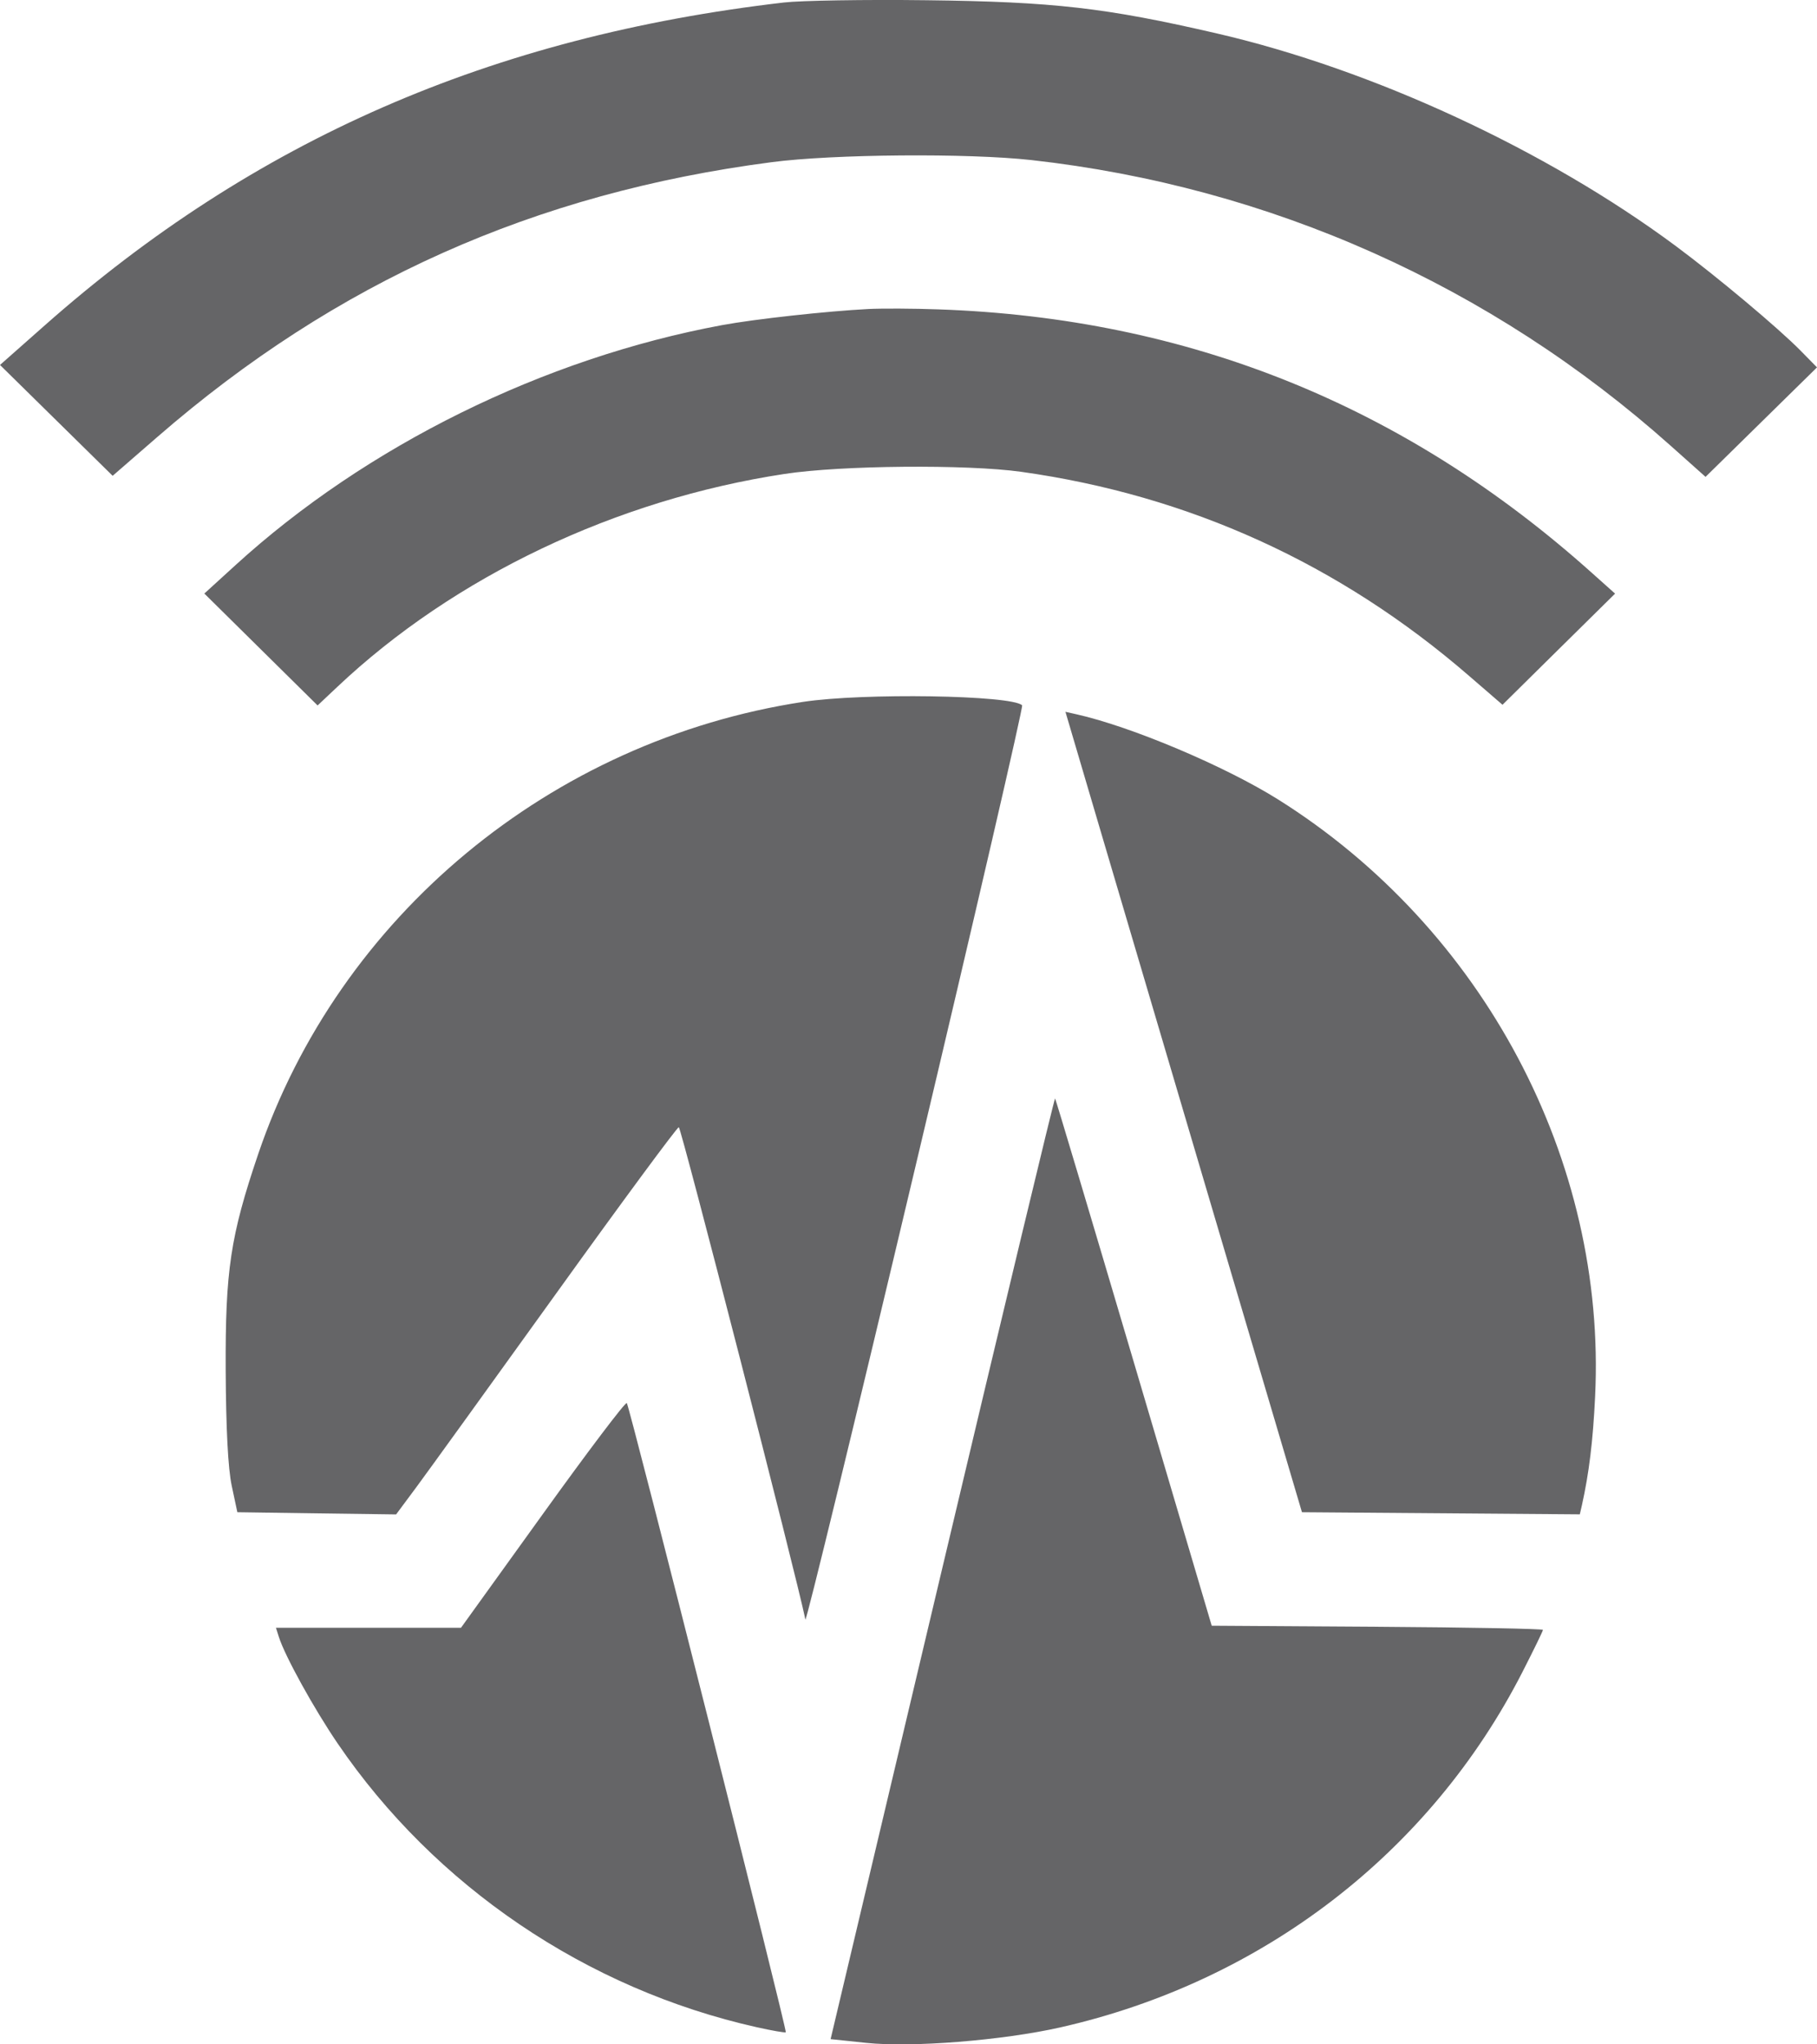 <svg width="24" height="27" viewBox="0 0 24 27" fill="none" xmlns="http://www.w3.org/2000/svg">
<path fill-rule="evenodd" clip-rule="evenodd" d="M10.354 0.033C6.485 0.483 3.357 1.85 0.587 4.301L0 4.82L0.744 5.552L1.488 6.284L2.082 5.768C4.437 3.723 7.061 2.55 10.191 2.142C11.008 2.035 12.786 2.021 13.623 2.114C16.775 2.466 19.694 3.77 22.067 5.887L22.528 6.298L23.264 5.575L24 4.852L23.784 4.632C23.488 4.331 22.682 3.656 22.133 3.248C20.424 1.98 18.132 0.918 16.075 0.442C14.605 0.102 13.917 0.023 12.234 0.003C11.425 -0.007 10.579 0.007 10.354 0.033ZM11.471 4.081C10.924 4.109 9.969 4.214 9.537 4.294C7.182 4.731 4.837 5.888 3.107 7.467L2.699 7.839L3.447 8.578L4.195 9.317L4.455 9.072C5.997 7.616 8.135 6.598 10.365 6.259C11.114 6.145 12.767 6.131 13.487 6.231C15.708 6.542 17.697 7.448 19.405 8.927L19.846 9.308L20.589 8.574L21.333 7.84L21.033 7.572C18.563 5.357 15.7 4.201 12.397 4.086C12.068 4.074 11.651 4.072 11.471 4.081ZM10.606 9.27C7.274 9.779 4.476 12.102 3.41 15.243C3.043 16.326 2.975 16.779 2.981 18.099C2.985 18.868 3.012 19.397 3.061 19.624L3.135 19.972L4.184 19.987L5.232 20.001L5.501 19.639C5.649 19.439 6.479 18.289 7.347 17.082C8.215 15.874 8.944 14.887 8.966 14.887C8.996 14.887 10.52 20.811 10.638 21.389C10.647 21.432 11.302 18.74 12.092 15.406C12.883 12.072 13.517 9.331 13.501 9.315C13.363 9.18 11.397 9.149 10.606 9.27ZM14.503 10.859C14.74 11.661 15.443 14.04 16.065 16.145L17.197 19.972L19.032 19.986L20.867 20L20.895 19.879C20.989 19.455 21.041 19.033 21.069 18.447C21.222 15.327 19.594 12.26 16.881 10.558C16.18 10.118 14.938 9.594 14.216 9.433L14.073 9.401L14.503 10.859ZM12.446 20.712L10.971 26.931L11.439 26.98C12.045 27.044 13.241 26.948 14.005 26.776C16.677 26.171 18.891 24.468 20.112 22.077C20.259 21.789 20.38 21.541 20.38 21.526C20.38 21.511 19.395 21.493 18.192 21.485L16.005 21.471L14.978 17.997C14.413 16.085 13.944 14.515 13.936 14.507C13.928 14.499 13.257 17.291 12.446 20.712ZM7.168 19.999L6.089 21.498H4.867H3.645L3.683 21.618C3.763 21.872 4.147 22.567 4.46 23.026C5.745 24.913 7.749 26.27 9.993 26.773C10.198 26.819 10.372 26.849 10.379 26.84C10.399 26.814 8.314 18.564 8.279 18.53C8.261 18.513 7.761 19.174 7.168 19.999Z" fill="#656567"/>
</svg>
